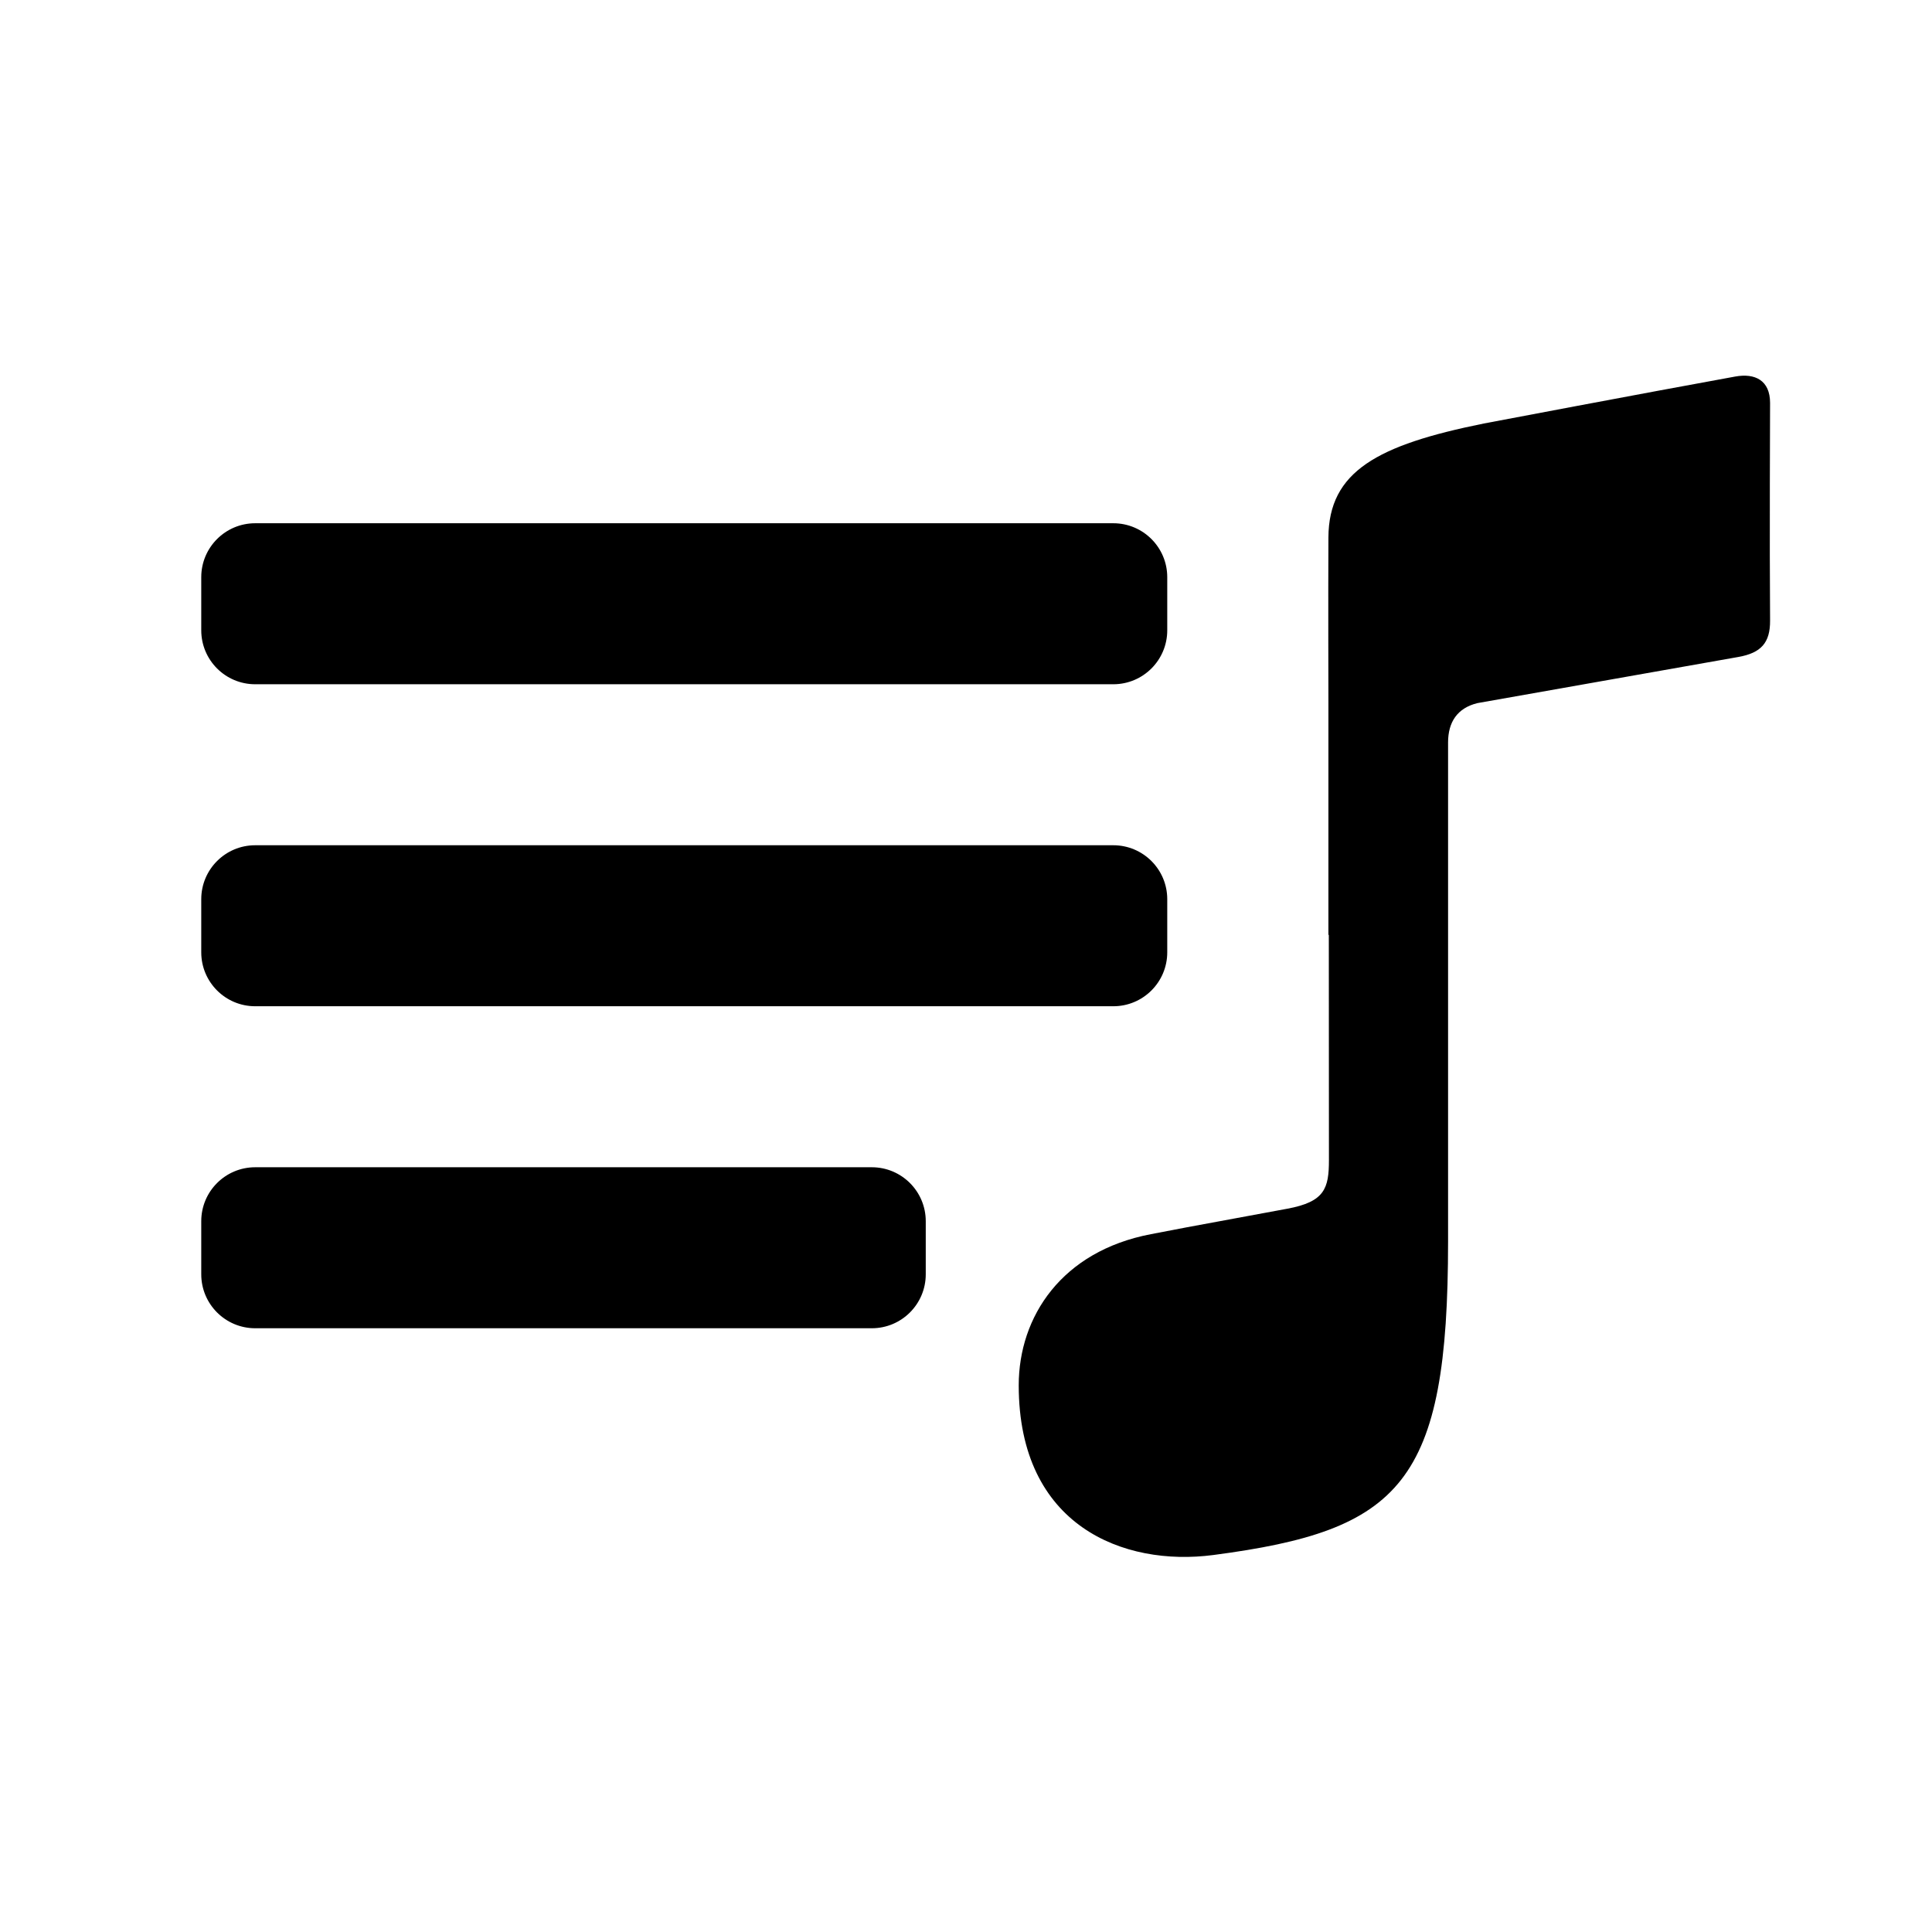 <?xml version="1.0" encoding="UTF-8"?>
<svg width="48px" height="48px" viewBox="0 0 48 48" version="1.1" xmlns="http://www.w3.org/2000/svg" xmlns:xlink="http://www.w3.org/1999/xlink">
    <!-- Generator: Sketch 50.2 (55047) - http://www.bohemiancoding.com/sketch -->
    <title>playlist_48</title>
    <desc>Created with Sketch.</desc>
    <defs></defs>
    <g id="Page-2" stroke="none" stroke-width="1" fill="none" fill-rule="evenodd">
        <g id="playlist_48">
            <polygon id="Shape" points="0 0 48 0 48 48 0 48"></polygon>
            <path d="M27.66,13 C28.4,13 29,13.6 29,14.34 L29,15.66 C29,16.4 28.4,17 27.66,17 L6.34,17 C5.6,17 5,16.4 5,15.66 L5,14.34 C5,13.6 5.6,13 6.34,13 L27.66,13 Z M27.66,21 C28.4,21 29,21.6 29,22.34 L29,23.66 C29,24.4 28.4,25 27.66,25 L6.34,25 C5.6,25 5,24.4 5,23.66 L5,22.34 C5,21.6 5.6,21 6.34,21 L27.66,21 Z M35.977,18.447 L35.977,30.844 C35.977,36.861 34.81,38.022 30.144,38.634 C27.92,38.926 25.31,37.916 25.31,34.418 C25.31,32.71 26.379,31.087 28.592,30.663 C30.281,30.34 28.161,30.74 31.984,30.03 C32.912,29.858 33.017,29.526 33.017,28.819 C33.017,28.463 33.015,25.358 33.014,23.227 L33.004,23.227 L33.004,17.47 C33.004,17.47 32.997,14.725 33.004,13.353 C33.013,11.712 34.219,11.056 36.865,10.522 C36.865,10.522 40.896,9.757 43.112,9.355 C43.602,9.266 43.977,9.448 43.977,10.011 C43.977,10.011 43.962,13.507 43.977,15.417 C43.981,15.971 43.752,16.222 43.19,16.322 C40.948,16.72 36.704,17.469 36.704,17.469 C36.205,17.592 35.977,17.942 35.977,18.447 Z M6.34,33 C5.6,33 5,32.4 5,31.66 L5,30.34 C5,29.6 5.6,29 6.34,29 L21.66,29 C22.4,29 23,29.6 23,30.34 L23,31.66 C23,32.4 22.4,33 21.66,33 L6.34,33 Z" id="Mask" fill="currentColor"></path>
        </g>
    </g>
</svg>
